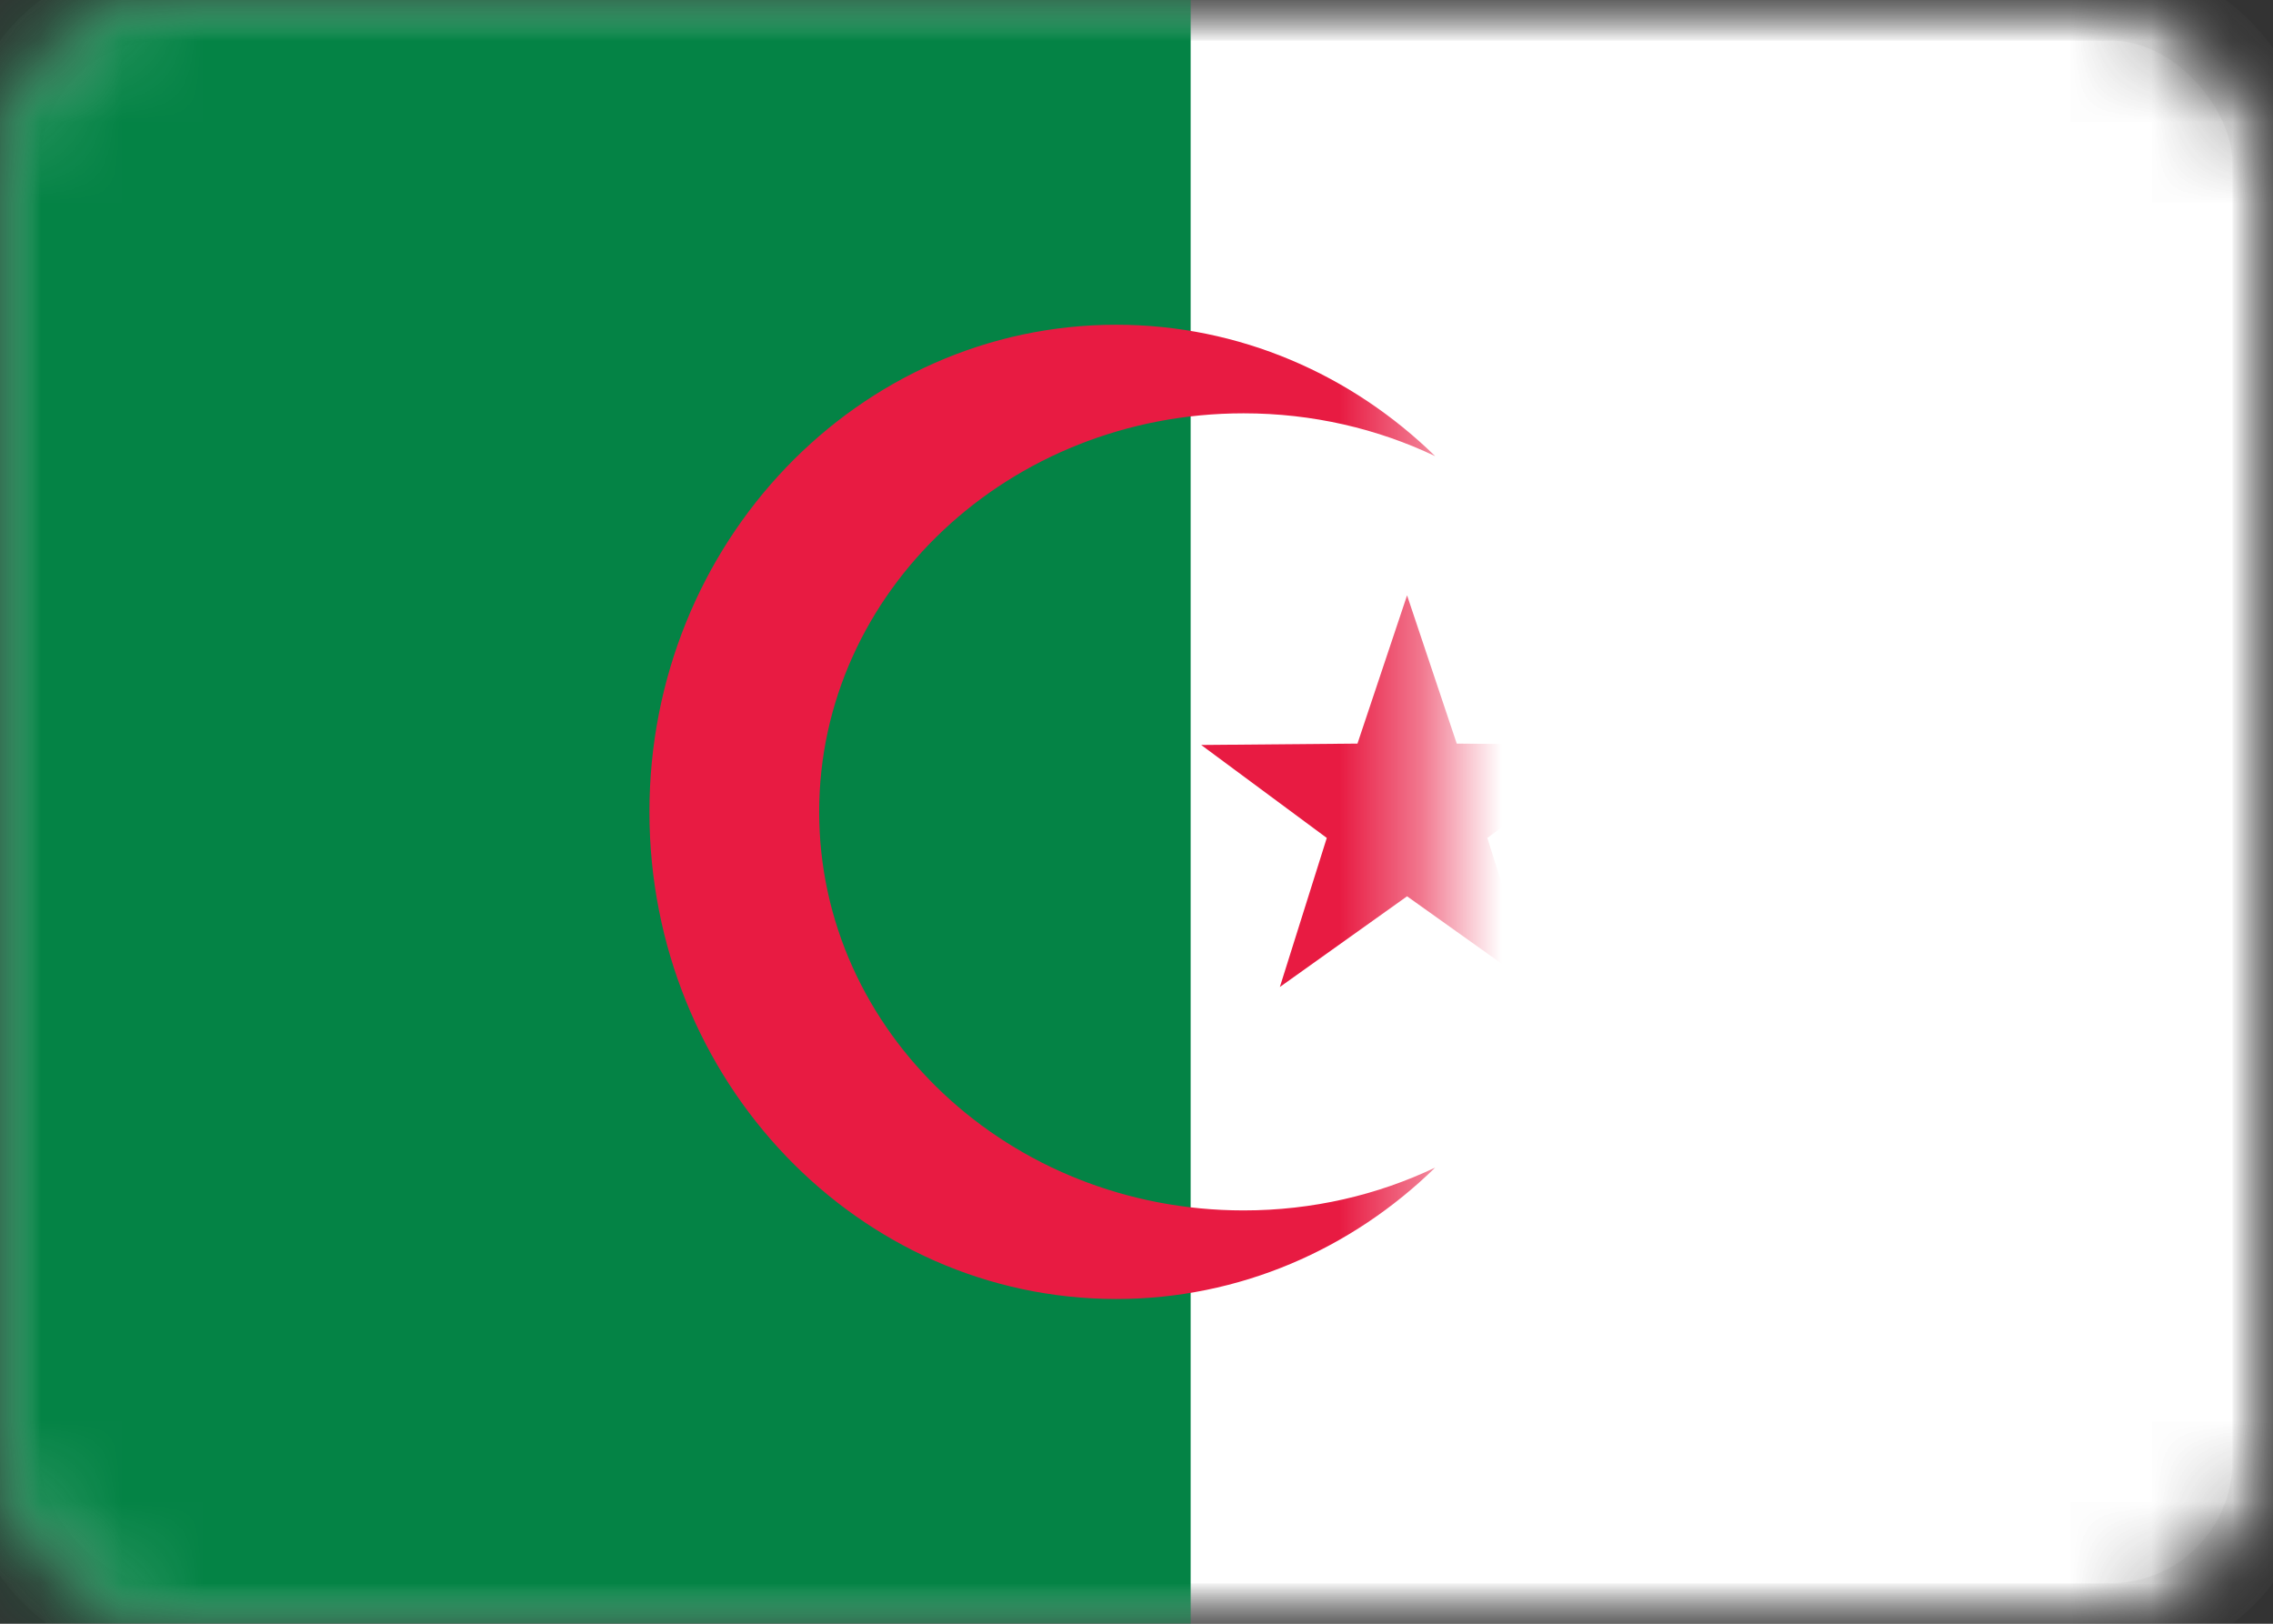 <?xml version="1.0" encoding="UTF-8"?>
<svg width="28px" height="20px" viewBox="0 0 28 20" version="1.1" xmlns="http://www.w3.org/2000/svg" xmlns:xlink="http://www.w3.org/1999/xlink">
    <rect x="0" y="0" width="28" height="20" fill="#333333" stroke="none"/>
    <!-- Generator: Sketch 42 (36781) - http://www.bohemiancoding.com/sketch -->
    <title>DZ</title>
    <desc>Created with Sketch.</desc>
    <defs>
        <rect id="path-1" x="0" y="0" width="28" height="20" rx="2"></rect>
        <mask id="mask-2" maskContentUnits="userSpaceOnUse" maskUnits="objectBoundingBox" x="0" y="0" width="28" height="20" fill="white">
            <use xlink:href="#path-1"></use>
        </mask>
        <mask id="mask-4" maskContentUnits="userSpaceOnUse" maskUnits="objectBoundingBox" x="0" y="0" width="28" height="20" fill="white">
            <use xlink:href="#path-1"></use>
        </mask>
    </defs>
    <g id="Page-1" stroke="none" stroke-width="1" fill="none" fill-rule="evenodd">
        <g id="Flags" transform="translate(-220, -172)">
            <g id="DZ" transform="translate(220, 172)">
                <mask id="mask-3" fill="white">
                    <use xlink:href="#path-1"></use>
                </mask>
                <g id="Mask" stroke="#F5F5F5" mask="url(#mask-2)" fill="#FFFFFF">
                    <use mask="url(#mask-4)" xlink:href="#path-1"></use>
                </g>
                <rect id="Rectangle-2" fill="#048345" mask="url(#mask-3)" x="0" y="0" width="14.667" height="20"></rect>
                <polygon id="Star-8" fill="#E81B42" mask="url(#mask-3)" points="17.333 11.04 15.766 12.157 16.344 10.321 14.797 9.176 16.722 9.159 17.333 7.333 17.945 9.159 19.869 9.176 18.322 10.321 18.901 12.157"></polygon>
                <path d="M17.68,5.619 C16.652,4.615 15.27,4 13.751,4 C10.575,4 8,6.686 8,10 C8,13.314 10.575,16 13.751,16 C15.27,16 16.652,15.385 17.68,14.381 C16.971,14.719 16.169,14.909 15.319,14.909 C12.432,14.909 10.091,12.711 10.091,10 C10.091,7.289 12.432,5.091 15.319,5.091 C16.169,5.091 16.971,5.281 17.68,5.619 Z" id="Oval-3" fill="#E81B42" mask="url(#mask-3)"></path>
            </g>
        </g>
    </g>
</svg>